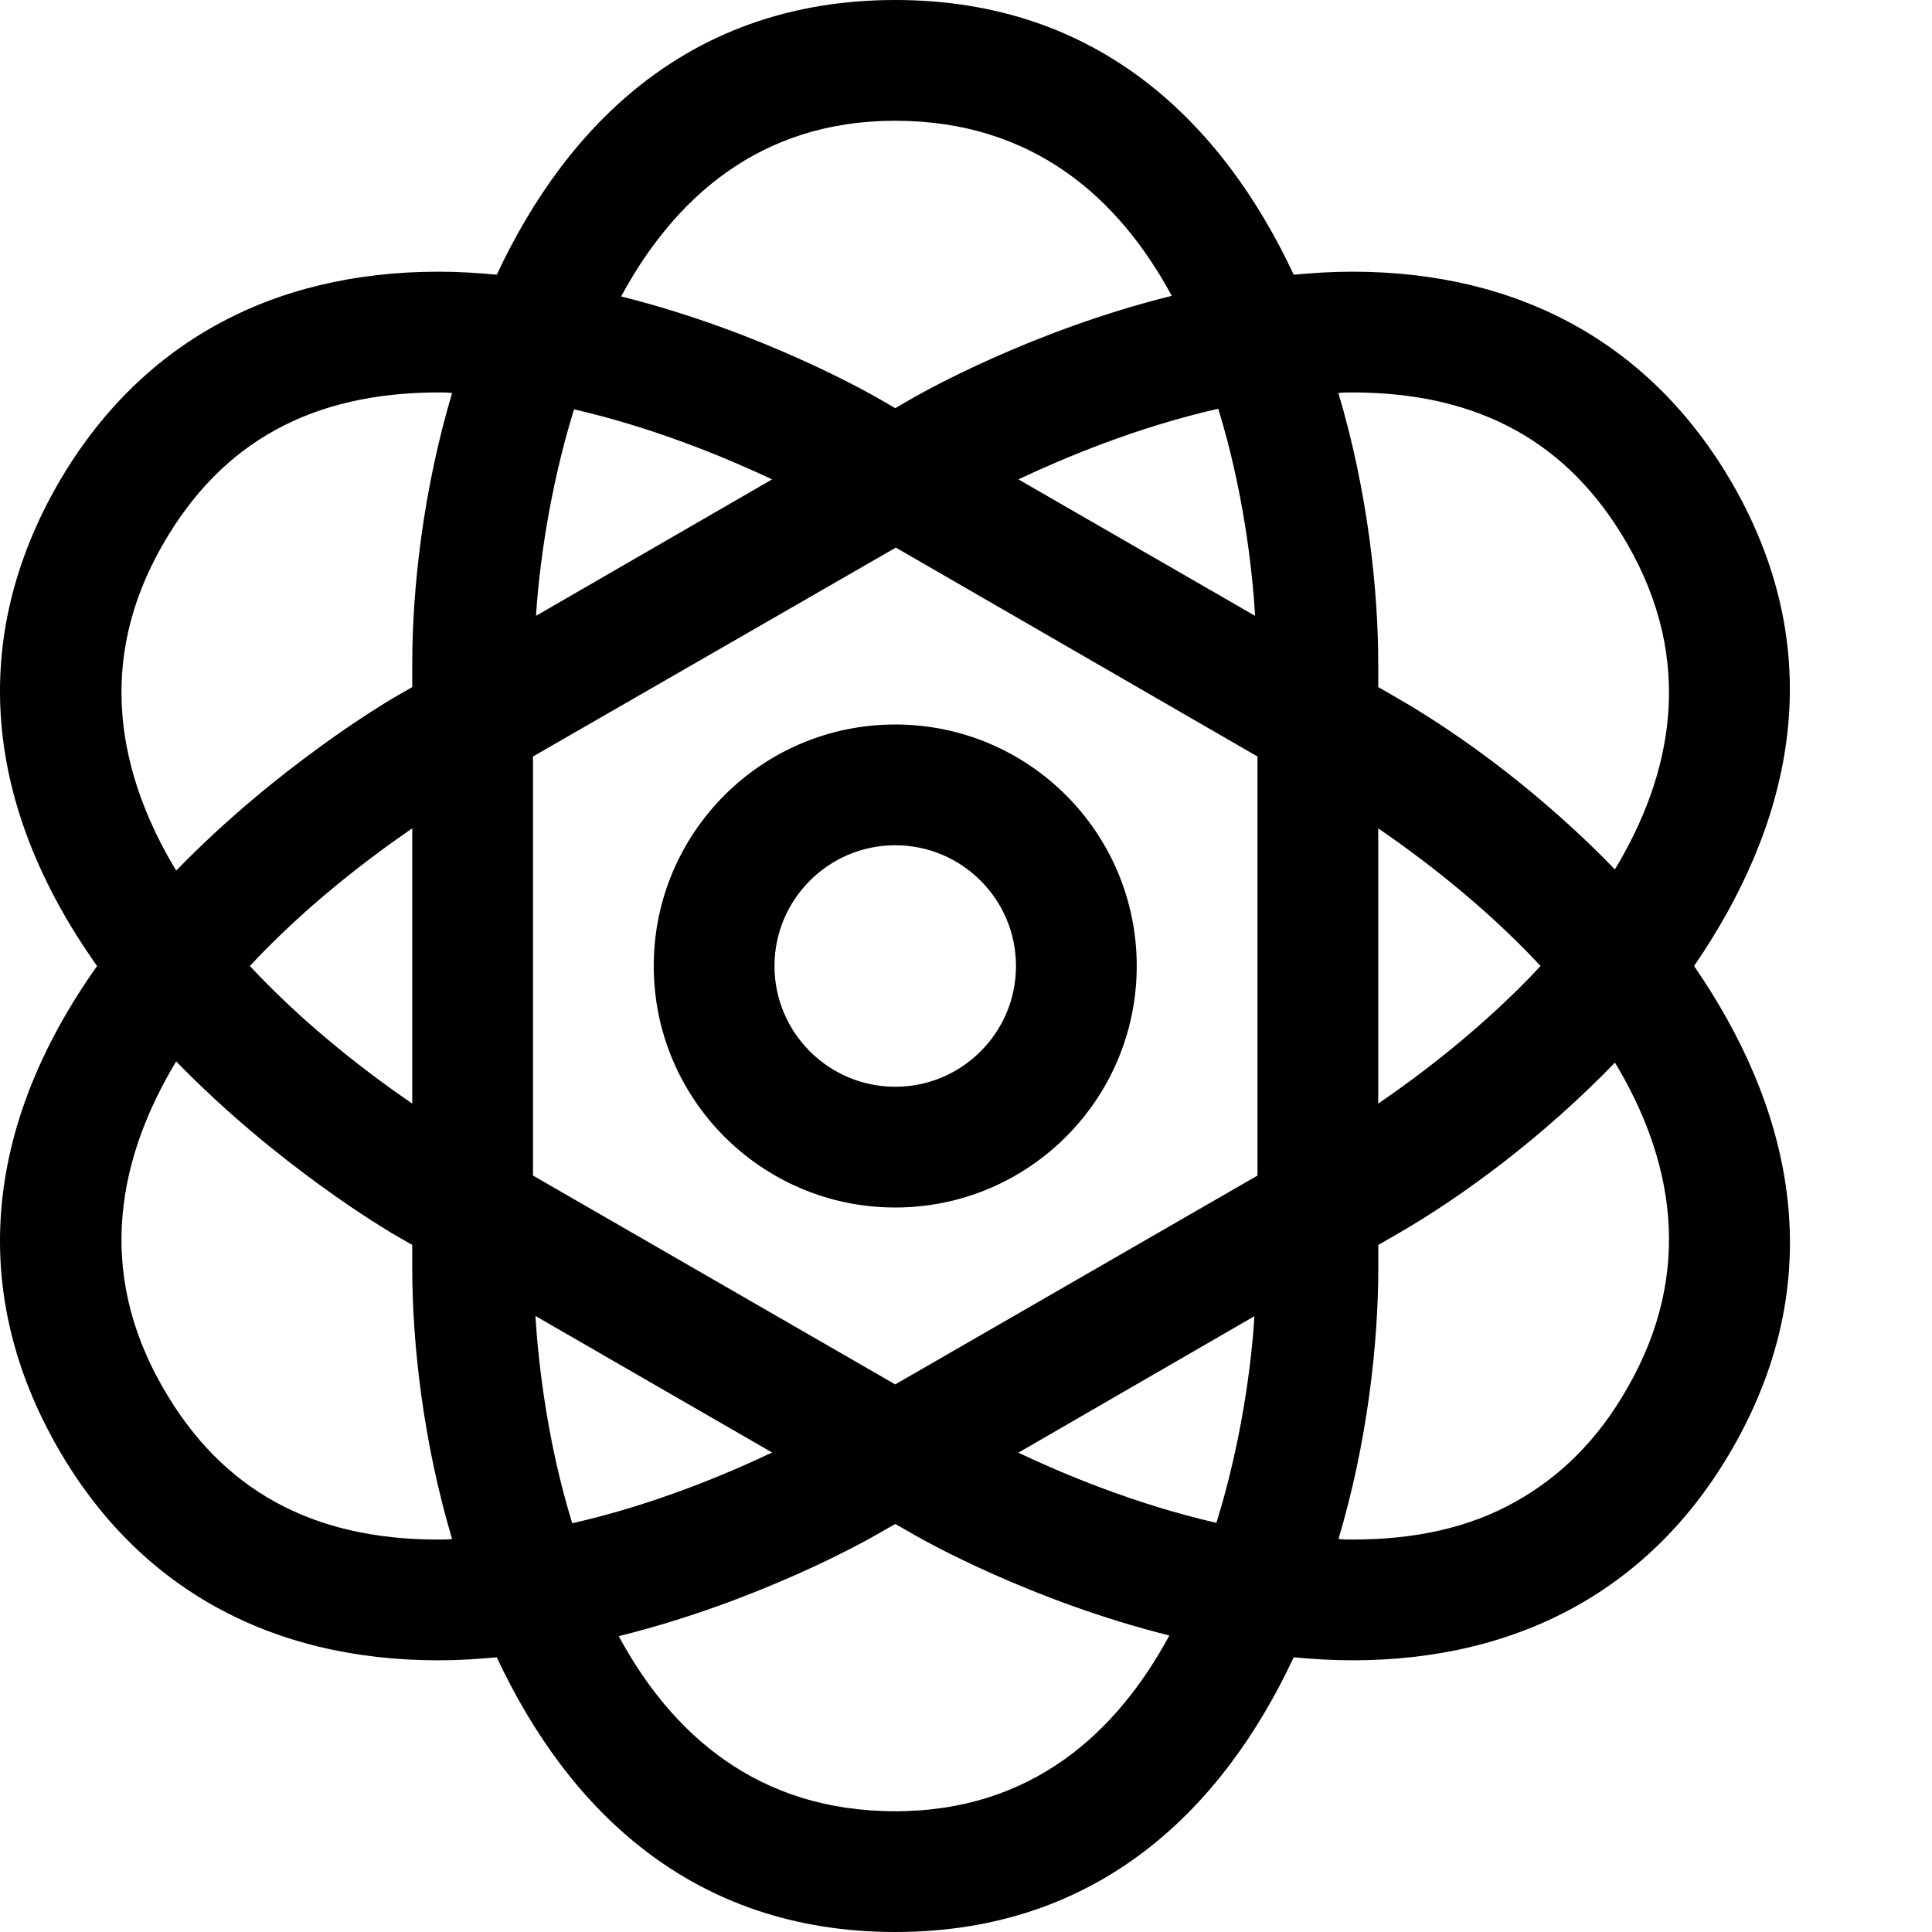 <?xml version="1.0" encoding="utf-8"?>
<!-- Generator: Adobe Illustrator 16.0.0, SVG Export Plug-In . SVG Version: 6.00 Build 0)  -->
<svg xmlns="http://www.w3.org/2000/svg" xmlns:xlink="http://www.w3.org/1999/xlink" version="1.1" id="2571695054_Capa_1_grid" x="0px" y="0px" width="32px" height="32px" viewBox="0 0 32 32" style="enable-background:new 0 0 32 32;" xml:space="preserve">
<path d="M14.828,14c1.104,0,2,0.897,2,2c0,1.104-0.896,2-2,2c-1.103,0-2-0.896-2-2C12.828,14.897,13.725,14,14.828,14L14.828,14z   M14.828,12c-2.209,0-4,1.791-4,4s1.791,4,4,4s4-1.791,4-4S17.037,12,14.828,12L14.828,12z M28.688,8c-1.33-2.29-3.5-3.5-6.289-3.5  c-0.33,0-0.648,0.02-0.971,0.05c-1.17-2.5-3.22-4.55-6.6-4.55s-5.43,2.05-6.6,4.55c-0.32-0.03-0.64-0.05-0.96-0.05  c-2.8,0-4.97,1.21-6.3,3.5c-1.48,2.57-1.26,5.32,0.64,8c-1.9,2.68-2.12,5.43-0.64,8c1.32,2.29,3.5,3.5,6.29,3.5c0,0,0,0,0.01,0  c0.32,0,0.64-0.02,0.96-0.05c1.17,2.5,3.22,4.55,6.6,4.55s5.43-2.05,6.6-4.55c0.32,0.03,0.643,0.05,0.971,0.05  c2.791,0,4.973-1.21,6.291-3.5c1.688-2.93,0.932-5.73-0.631-8C29.618,13.73,30.378,10.93,28.688,8z M7.268,25.5h-0.01  c-2.09,0-3.58-0.82-4.55-2.5c-1.15-1.98-0.73-3.859,0.21-5.42c1.69,1.74,3.5,2.8,3.58,2.85l0.33,0.19V21c0,1.25,0.18,2.88,0.66,4.49  C7.418,25.5,7.338,25.5,7.268,25.5z M4.138,16c0.96-1.03,2.02-1.82,2.69-2.28v4.559C6.158,17.82,5.098,17.029,4.138,16z M6.828,11  v0.38l-0.33,0.19c-0.08,0.05-1.89,1.11-3.58,2.85c-0.94-1.56-1.36-3.44-0.21-5.42c0.97-1.68,2.46-2.5,4.56-2.5  c0.07,0,0.15,0,0.22,0.01C7.008,8.12,6.828,9.75,6.828,11z M20.178,6.77c0.41,1.33,0.563,2.63,0.61,3.43l-3.92-2.26  C17.588,7.6,18.809,7.08,20.178,6.77z M14.828,2c2.29,0,3.71,1.29,4.58,2.9c-2.34,0.58-4.14,1.61-4.25,1.67l-0.33,0.19l-0.33-0.19  c-0.11-0.06-1.89-1.08-4.21-1.66C11.158,3.3,12.568,2,14.828,2z M9.508,6.78c1.35,0.31,2.56,0.82,3.28,1.16l-3.91,2.26  C8.928,9.4,9.098,8.1,9.508,6.78z M9.478,25.23c-0.41-1.33-0.56-2.631-0.61-3.434l3.92,2.262C12.068,24.4,10.848,24.92,9.478,25.23z   M14.828,30c-2.29,0-3.71-1.29-4.58-2.9c2.34-0.58,4.14-1.606,4.25-1.67l0.33-0.188l0.33,0.188c0.11,0.063,1.891,1.079,4.21,1.659  C18.498,28.7,17.088,30,14.828,30z M20.148,25.221h-0.01c-1.353-0.311-2.553-0.82-3.271-1.16l3.91-2.261  C20.729,22.6,20.559,23.9,20.148,25.221z M20.828,19.471l-6,3.459l-6-3.459V12.53l6.01-3.46l5.99,3.46V19.471z M26.948,23  c-0.479,0.84-1.101,1.46-1.86,1.88c-0.75,0.42-1.64,0.62-2.689,0.62c-0.078,0-0.147,0-0.229-0.01c0.479-1.61,0.659-3.24,0.659-4.49  v-0.38l0.33-0.19c1.09-0.63,2.409-1.609,3.59-2.83C27.688,19.16,28.088,21.029,26.948,23z M22.828,18.279V13.72  c0.67,0.46,1.73,1.25,2.689,2.28C24.559,17.029,23.498,17.82,22.828,18.279z M26.748,14.4c-1.18-1.22-2.5-2.2-3.59-2.83l-0.33-0.19  V11c0-1.25-0.18-2.88-0.66-4.49c0.08-0.01,0.15-0.01,0.23-0.01c2.09,0,3.58,0.82,4.55,2.5C28.088,10.97,27.688,12.84,26.748,14.4z"/>
</svg>
